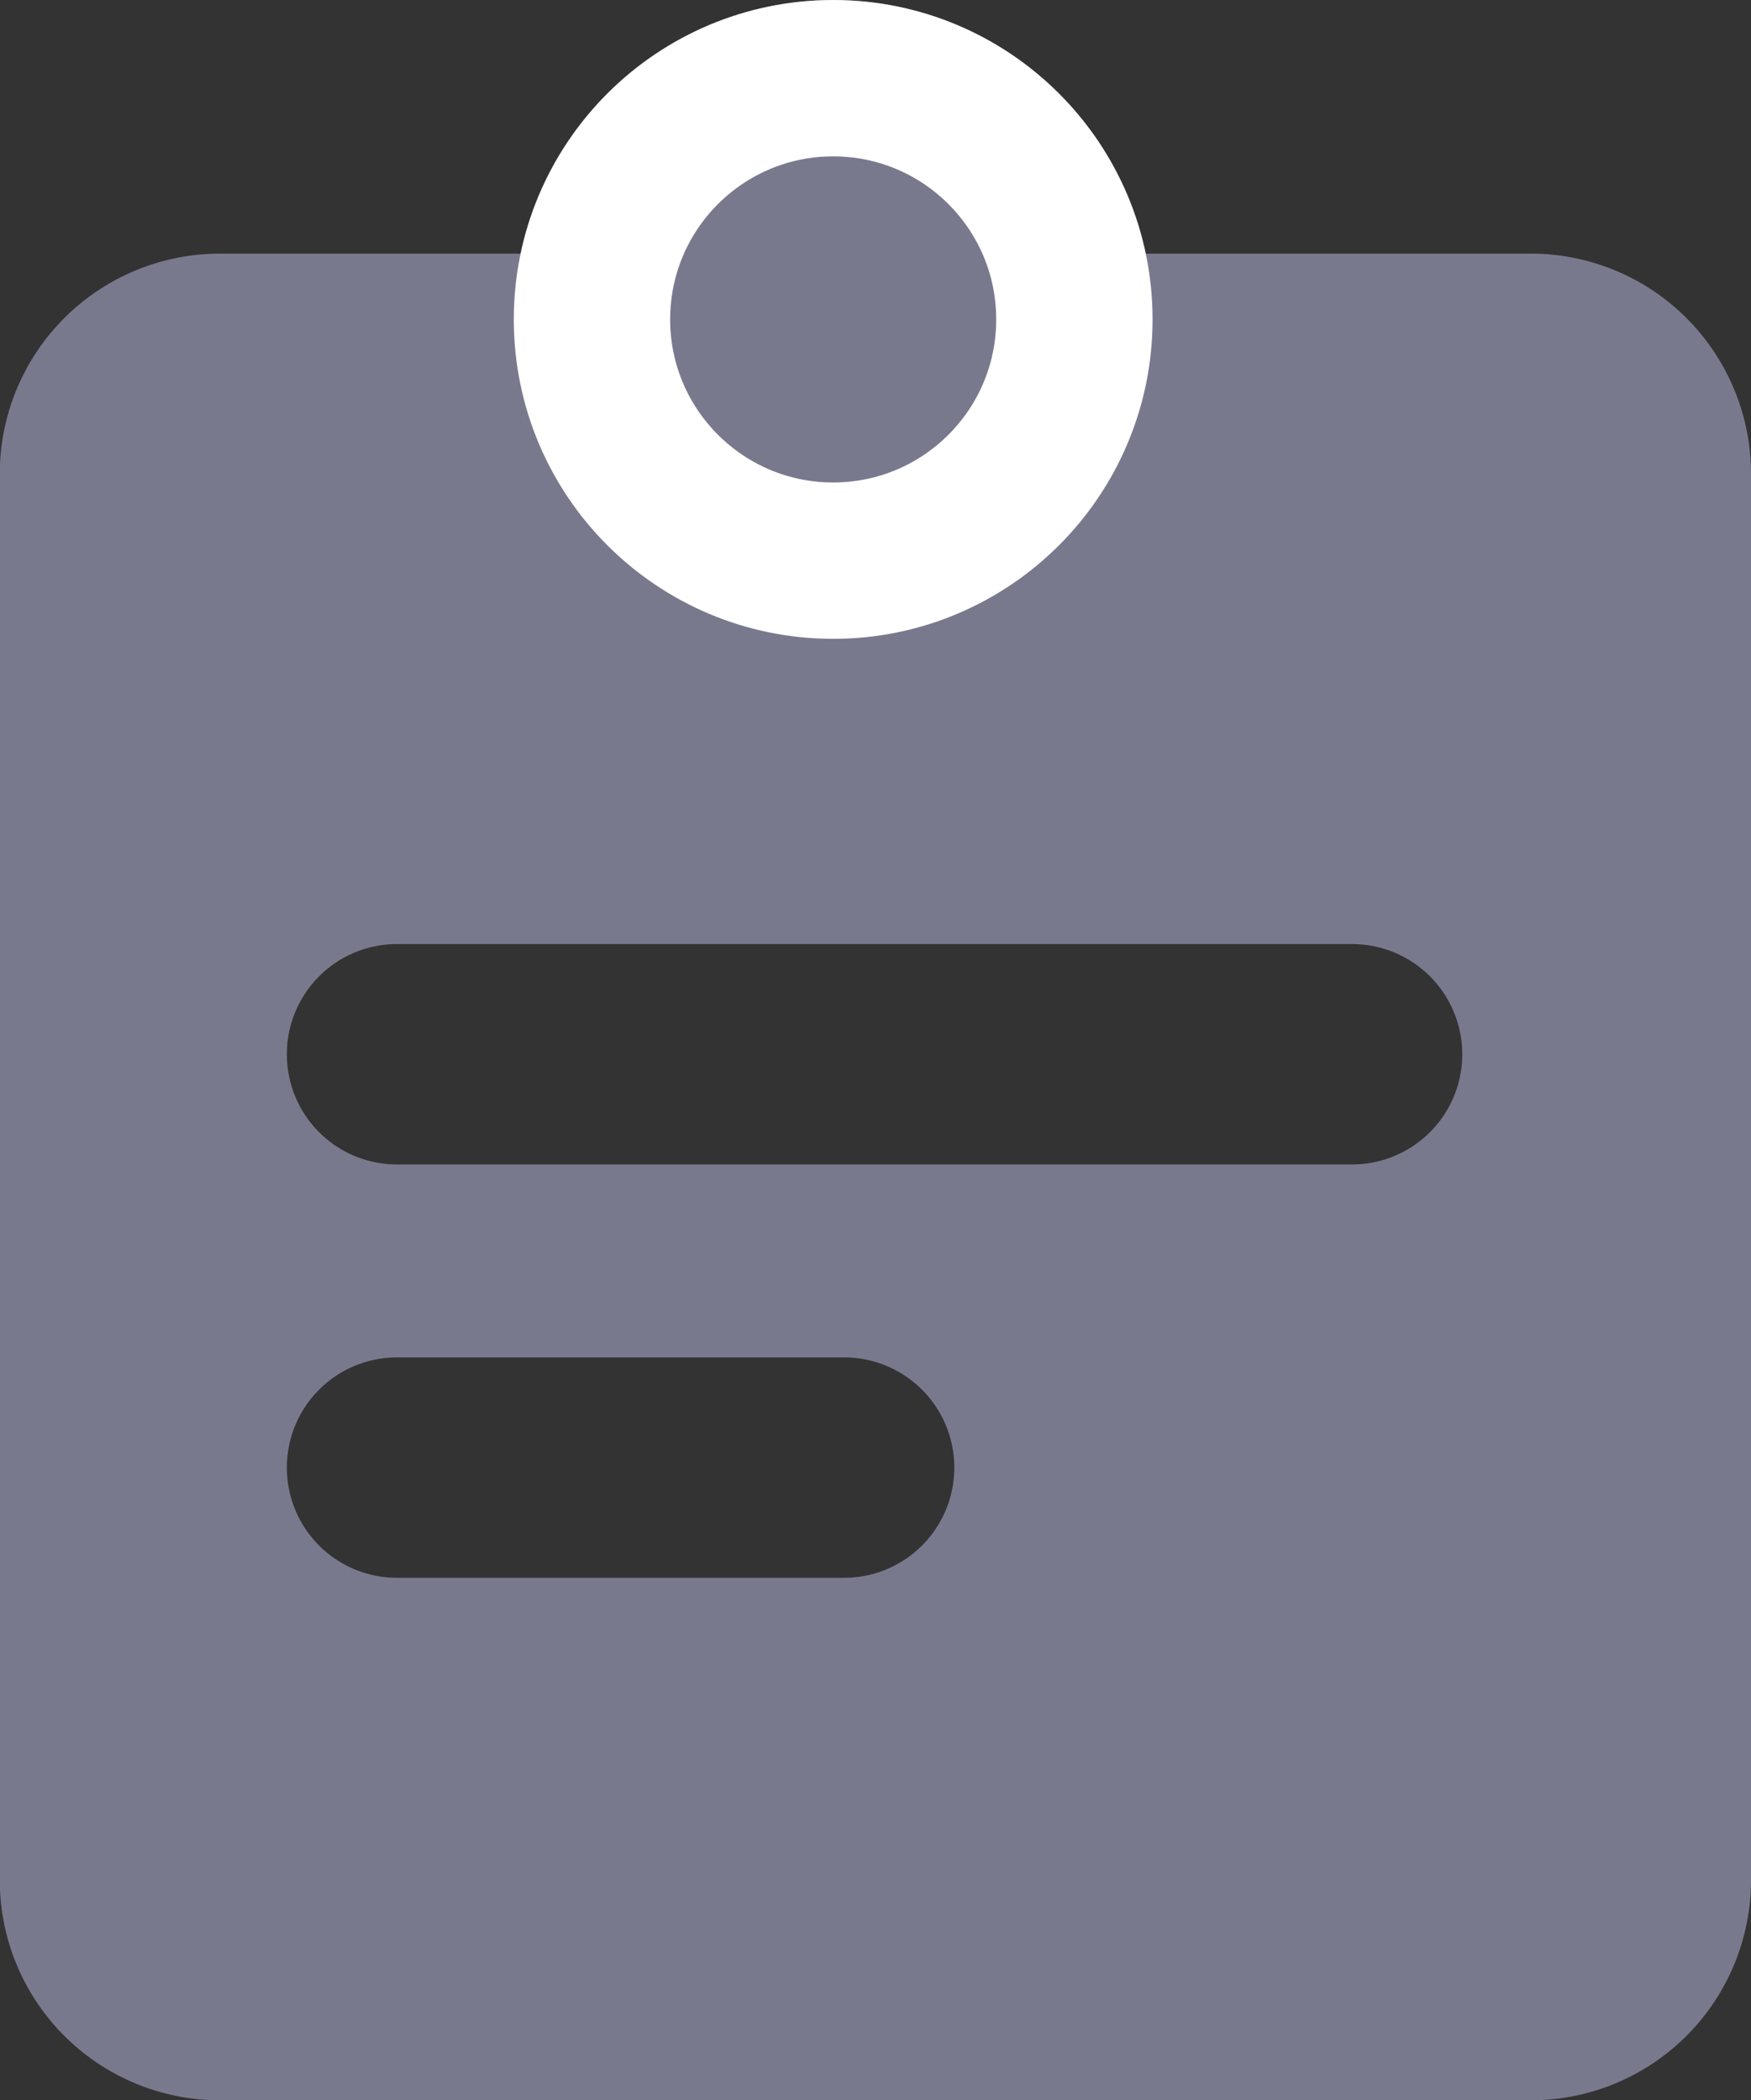 <svg xmlns="http://www.w3.org/2000/svg" width="16.798" height="20.146" viewBox="0 0 16.798 20.146"><rect x="0" y="0" width="16.798" height="20.146" fill="#333333" stroke="none"/><defs><style>.a,.b{fill:#79798e;}.b{stroke:#fff;stroke-width:1.5px;}.c{stroke:none;}.d{fill:none;}</style></defs><g transform="translate(-3.627 -1.166)"><g transform="translate(20.425 1.166) rotate(90)"><path class="a" d="M15.6,0H2.114A2.112,2.112,0,0,0,0,2.1V14.7a2.112,2.112,0,0,0,2.114,2.1H15.6a2.112,2.112,0,0,0,2.114-2.1V2.1A2.112,2.112,0,0,0,15.6,0ZM7.679,14.046A1.056,1.056,0,0,1,6.623,13V3.827a1.057,1.057,0,0,1,2.114,0V13A1.056,1.056,0,0,1,7.679,14.046Zm3.966,0A1.056,1.056,0,0,1,10.588,13V8.7a1.057,1.057,0,0,1,2.114,0V13A1.056,1.056,0,0,1,11.645,14.046Z" transform="translate(2.433 0)"/><g class="b" transform="translate(0 5.741)"><ellipse class="c" cx="3.064" cy="3.064" rx="3.064" ry="3.064"/><ellipse class="d" cx="3.064" cy="3.064" rx="2.314" ry="2.314"/></g></g></g></svg>